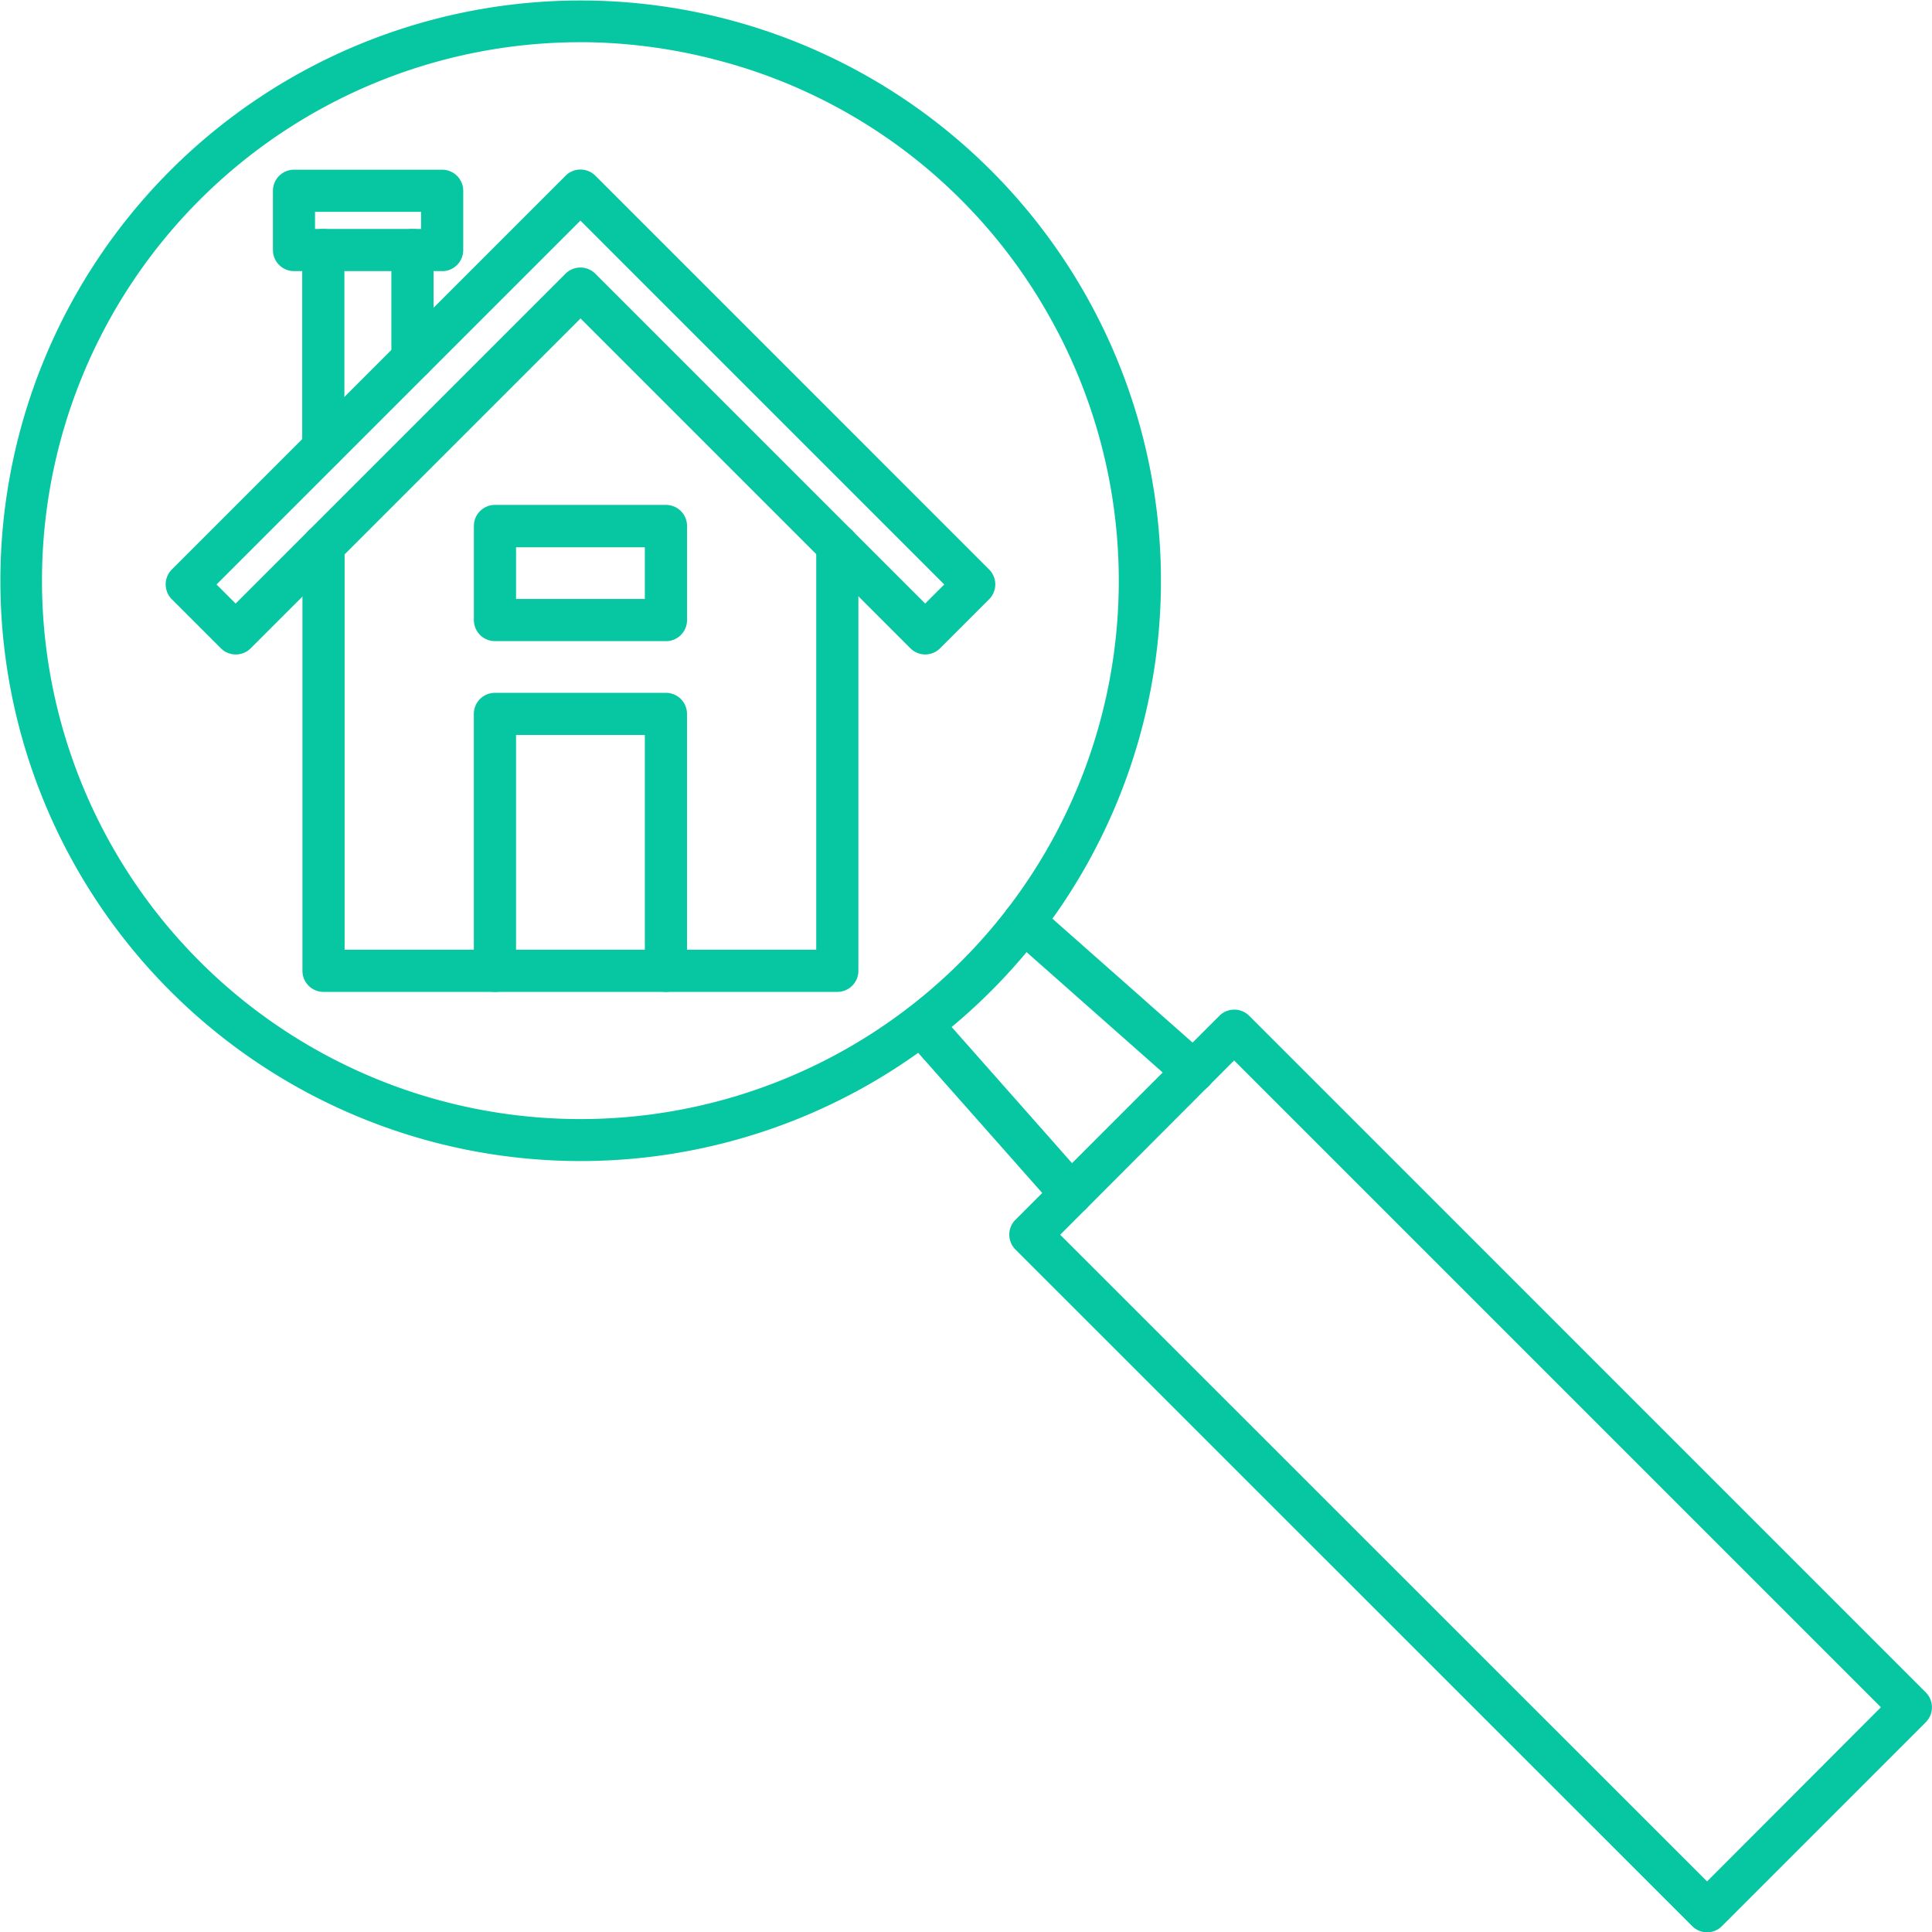 <svg xmlns="http://www.w3.org/2000/svg" width="43.342" height="43.35" viewBox="0 0 43.342 43.35">
  <g id="Layer_x0020_1" transform="translate(-0.004)">
    <g id="_210263936">
      <path id="_210264752" d="M13.005.947a12.079,12.079,0,1,0,.04,24.158A12.075,12.075,0,0,0,23.484,6.991a12,12,0,0,0-7.333-5.627A12.149,12.149,0,0,0,13.005.946Zm.042,25.1a13.018,13.018,0,1,1,6.489-1.742,13.032,13.032,0,0,1-6.489,1.742Z" fill="#07c7a2" fill-rule="evenodd"/>
      <path id="_210264200" d="M26.777,24.511a.469.469,0,0,1-.313-.118l-3.8-3.36a.473.473,0,1,1,.627-.709l3.8,3.36a.473.473,0,0,1-.314.828Zm-2.743,2.744a.472.472,0,0,1-.355-.16L20.32,23.3a.473.473,0,1,1,.709-.627l3.36,3.8a.473.473,0,0,1-.042.668A.467.467,0,0,1,24.034,27.255Z" fill="#07c7a2" fill-rule="evenodd"/>
      <path id="_210264128" d="M23.788,27.7,38.3,42.207,42.2,38.3l-14.51-14.51ZM38.3,43.349a.473.473,0,0,1-.334-.139L22.785,28.032a.472.472,0,0,1,0-.669l4.574-4.575a.473.473,0,0,1,.669,0L43.206,37.967a.473.473,0,0,1,0,.669l-4.574,4.575A.474.474,0,0,1,38.3,43.349Z" fill="#07c7a2" fill-rule="evenodd"/>
      <path id="_210264152" d="M18.788,22.252H7.262a.473.473,0,0,1-.473-.473V12.237a.473.473,0,0,1,.946,0v9.069h10.58V12.237a.473.473,0,1,1,.946,0v9.542A.473.473,0,0,1,18.788,22.252Z" fill="#07c7a2" fill-rule="evenodd"/>
      <path id="_210263912" d="M4.862,13.112l.428.428,7.4-7.4a.473.473,0,0,1,.669,0l7.4,7.4.428-.428L13.025,4.949Zm15.9,1.57a.47.47,0,0,1-.334-.138l-7.4-7.4-7.4,7.4a.474.474,0,0,1-.669,0l-1.1-1.1a.474.474,0,0,1,0-.669l8.833-8.833a.473.473,0,0,1,.669,0l8.832,8.833a.472.472,0,0,1,0,.669l-1.1,1.1a.472.472,0,0,1-.335.138Z" fill="#07c7a2" fill-rule="evenodd"/>
      <path id="_210264056" d="M9.257,8.521a.473.473,0,0,1-.473-.473V5.61a.473.473,0,1,1,.946,0V8.048A.473.473,0,0,1,9.257,8.521Zm-2,1.995a.473.473,0,0,1-.473-.473V5.61a.473.473,0,1,1,.946,0v4.433A.473.473,0,0,1,7.262,10.516Z" fill="#07c7a2" fill-rule="evenodd"/>
      <path id="_210263792" d="M7.071,5.136H9.45V4.753H7.071Zm2.852.946H6.6a.473.473,0,0,1-.473-.473V4.28A.473.473,0,0,1,6.6,3.807H9.923a.473.473,0,0,1,.473.473V5.61A.473.473,0,0,1,9.923,6.083Z" fill="#07c7a2" fill-rule="evenodd"/>
      <path id="_210263720" d="M14.943,22.252a.473.473,0,0,1-.473-.473v-5.29H11.581v5.29a.473.473,0,0,1-.947,0V16.016a.473.473,0,0,1,.473-.473h3.836a.473.473,0,0,1,.473.473v5.763A.473.473,0,0,1,14.943,22.252Z" fill="#07c7a2" fill-rule="evenodd"/>
      <path id="_210263648" d="M11.581,13.437H14.47V12.278H11.581Zm3.363.946H11.108a.473.473,0,0,1-.473-.473V11.8a.473.473,0,0,1,.473-.473h3.836a.473.473,0,0,1,.473.473V13.91A.473.473,0,0,1,14.944,14.384Z" fill="#07c7a2" fill-rule="evenodd"/>
    </g>
  </g>
</svg>
